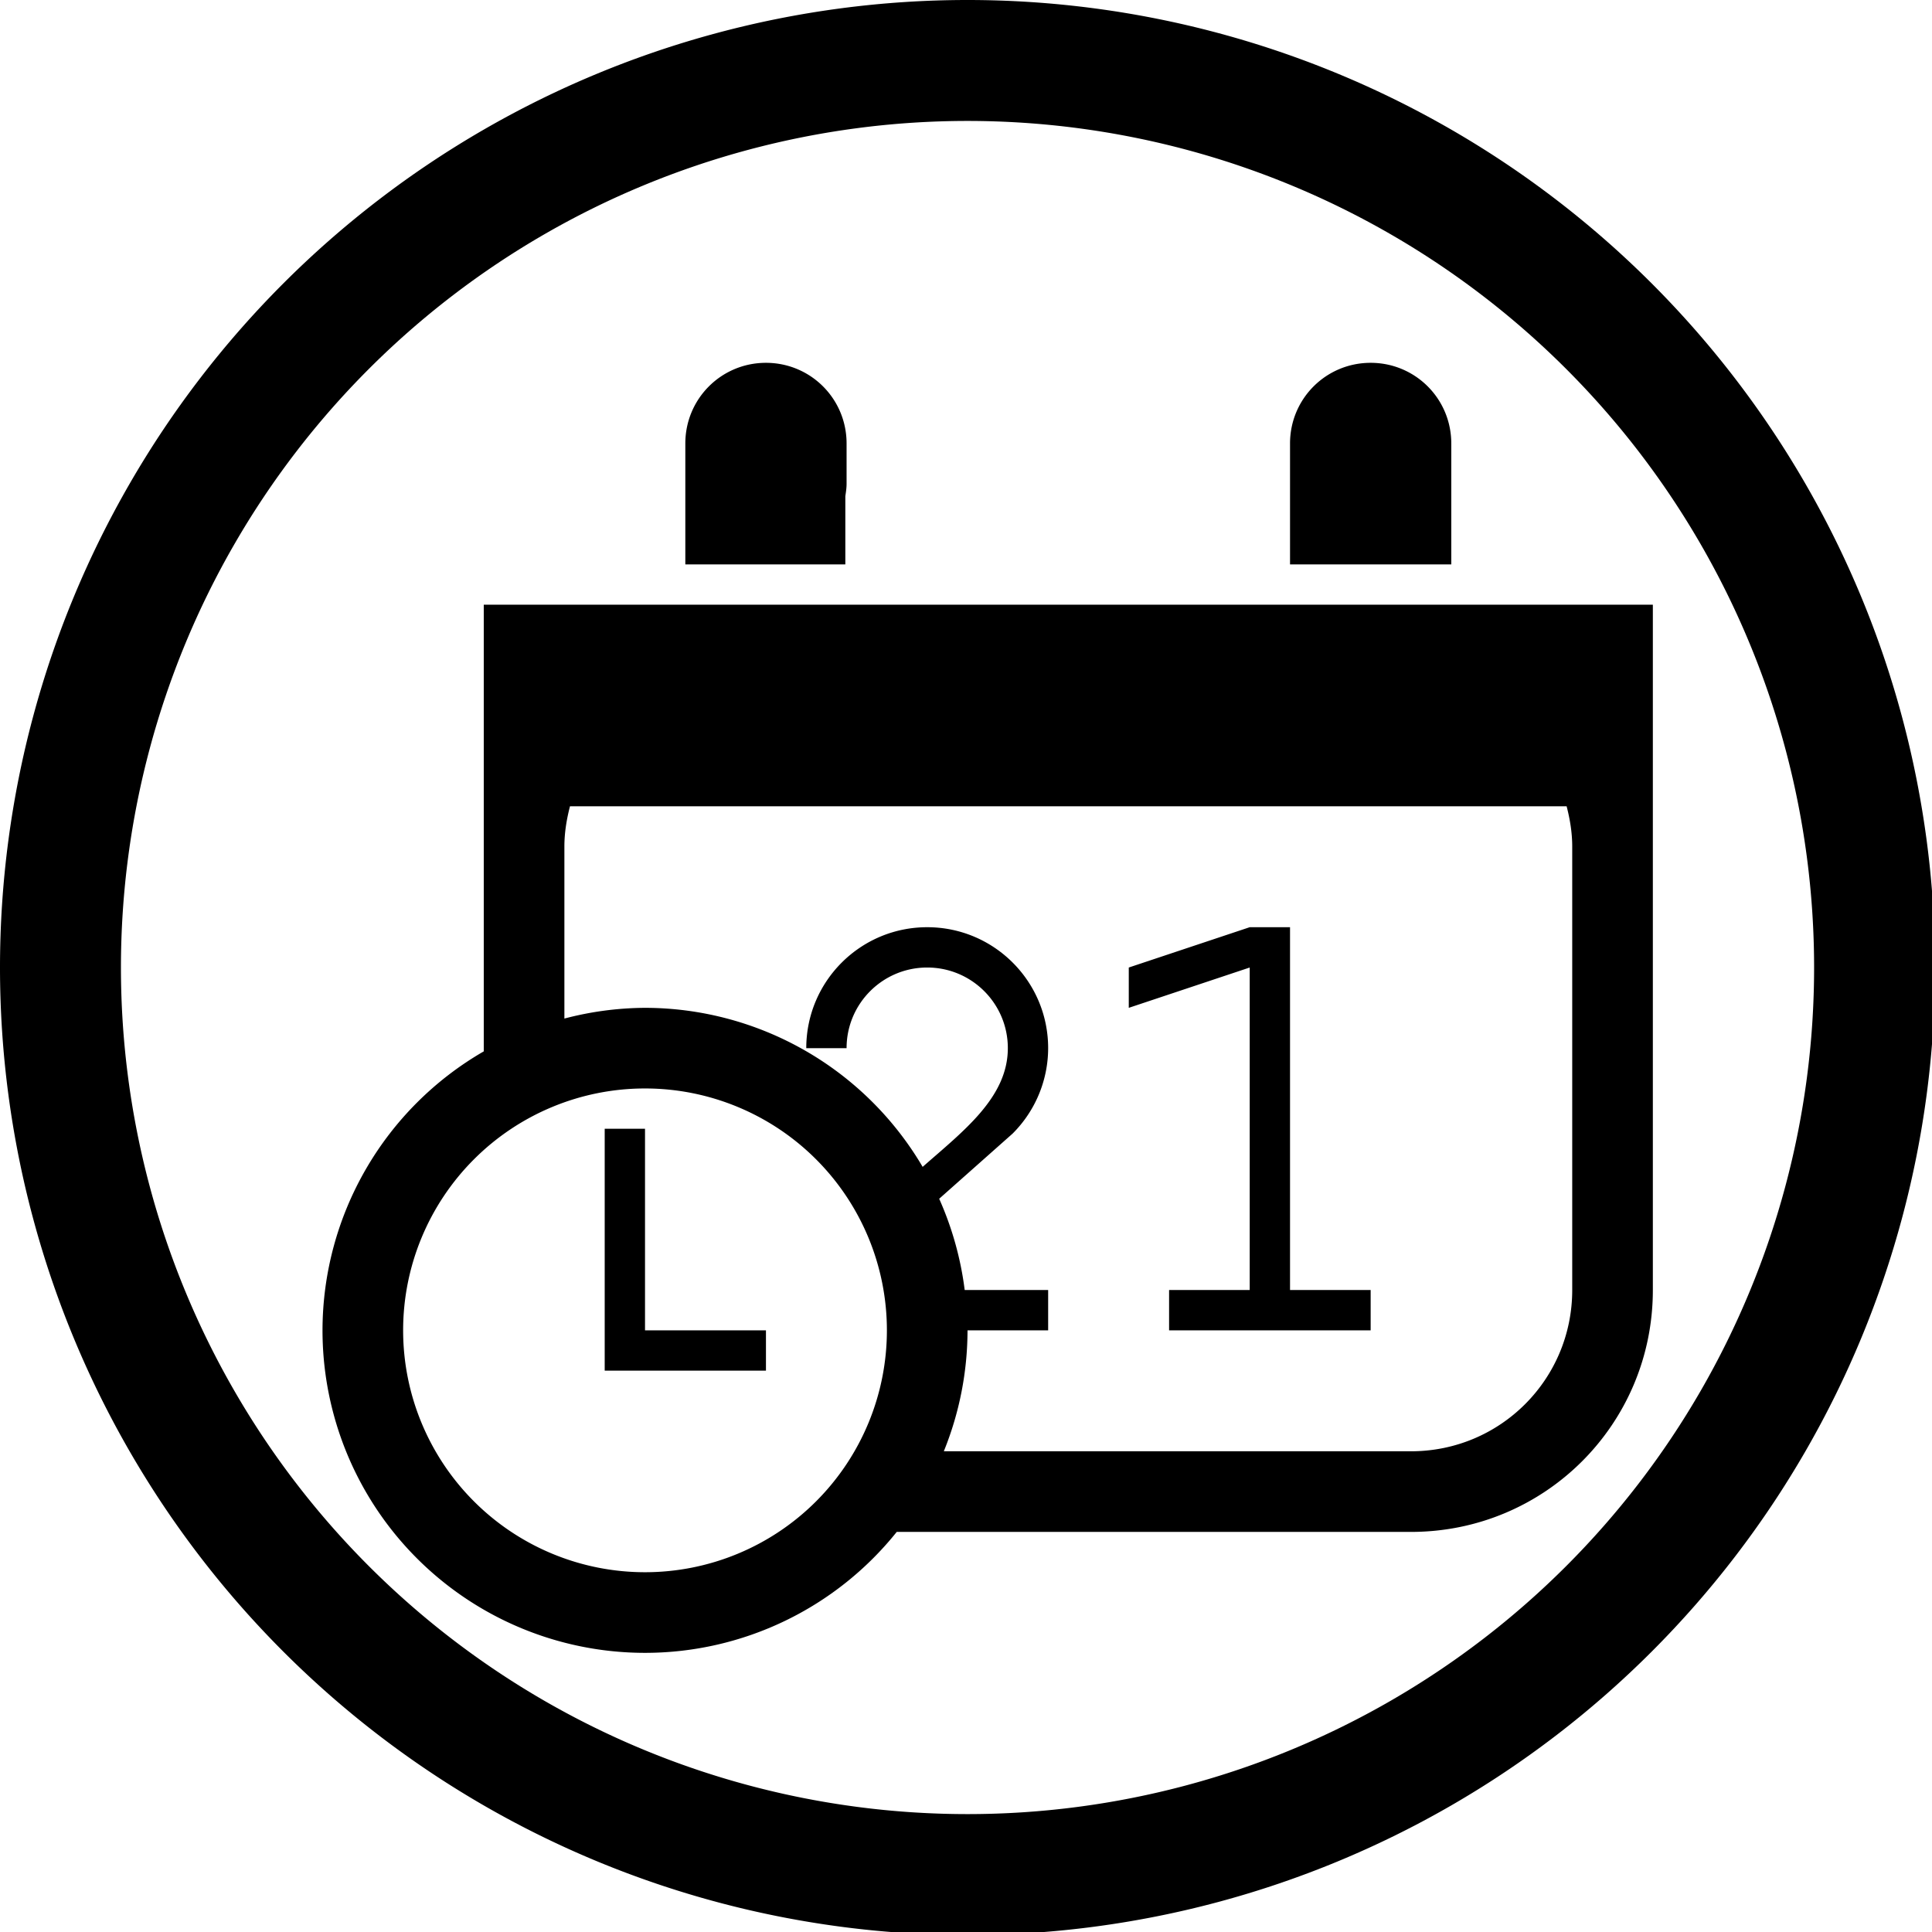 <?xml version="1.0" encoding="UTF-8" standalone="no"?>
<svg
   xmlns:dc="http://purl.org/dc/elements/1.1/"
   xmlns:cc="http://creativecommons.org/ns#"
   xmlns:rdf="http://www.w3.org/1999/02/22-rdf-syntax-ns#"
   xmlns:svg="http://www.w3.org/2000/svg"
   xmlns="http://www.w3.org/2000/svg"
   xmlns:sodipodi="http://sodipodi.sourceforge.net/DTD/sodipodi-0.dtd"
   xmlns:inkscape="http://www.inkscape.org/namespaces/inkscape"
   width="48"
   height="48"
   viewBox="0 0 12.7 12.7"
   version="1.1"
   id="svg4"
   sodipodi:docname="time-admin.svg"
   inkscape:version="0.92.5 (2060ec1f9f, 2020-04-08)">
  <defs
     id="defs8">
  <style
     id="current-color-scheme"
     type="text/css">
      .ColorScheme-Text {
        color:#000000;
      }
  </style>
  </defs>
  <path
     class="ColorScheme-Text"
     style="fill:currentColor"
     d="M 24 0 A 24 24 0 0 0 0 24 A 24 24 0 0 0 24 48 A 24 24 0 0 0 48 24 A 24 24 0 0 0 24 0 z M 24 3 A 21 21 0 0 1 45 24 A 21 21 0 0 1 24 45 A 21 21 0 0 1 3 24 A 21 21 0 0 1 24 3 z M 19 9 C 17.892 9 17 9.892 17 11 L 17 12 L 17 14 L 19 14 L 20.969 14 L 20.969 12.309 C 20.984 12.207 21 12.106 21 12 L 21 11 C 21 9.892 20.108 9 19 9 z M 34 9 C 32.892 9 32 9.892 32 11 L 32 12 L 32 14 L 36 14 L 36 11 C 36 9.892 35.108 9 34 9 z M 12 15 L 12 21 L 12 25 L 12 26.08 A 8 8 0 0 0 8 33 A 8 8 0 0 0 16 41 A 8 8 0 0 0 22.244 38 L 35 38 C 38.324 38 41 35.324 41 32 L 41 25 L 41 21 L 41 15 L 35 15 L 18 15 L 12 15 z M 14.139 20 L 38.861 20 C 38.944 20.321 39 20.653 39 21 L 39 32 C 39 34.216 37.216 36 35 36 L 23.412 36 A 8 8 0 0 0 24 33 L 26 33 L 26 32 L 23.93 32 A 8 8 0 0 0 23.297 29.736 L 25.119 28.119 C 25.682 27.557 25.999 26.795 26 26 C 26 24.343 24.657 23 23 23 C 21.343 23 20 24.343 20 26 L 21 26 C 21 24.895 21.895 24 23 24 C 24.105 24 25 24.895 25 26 C 25 27.224 23.897 28.056 22.887 28.945 A 8 8 0 0 0 16 25 A 8 8 0 0 0 14 25.266 L 14 21 C 14 20.653 14.056 20.321 14.139 20 z M 31 23 L 28 24 L 28 25 L 31 24 L 31 32 L 29 32 L 29 33 L 34 33 L 34 32 L 32 32 L 32 23 L 31 23 z M 16 27 A 6 6 0 0 1 22 33 A 6 6 0 0 1 16 39 A 6 6 0 0 1 10 33 A 6 6 0 0 1 16 27 z M 15 28 L 15 34 L 16 34 L 19 34 L 19 33 L 16 33 L 16 28 L 15 28 z "
     transform="scale(0.265)"
     id="path818" />
</svg>
